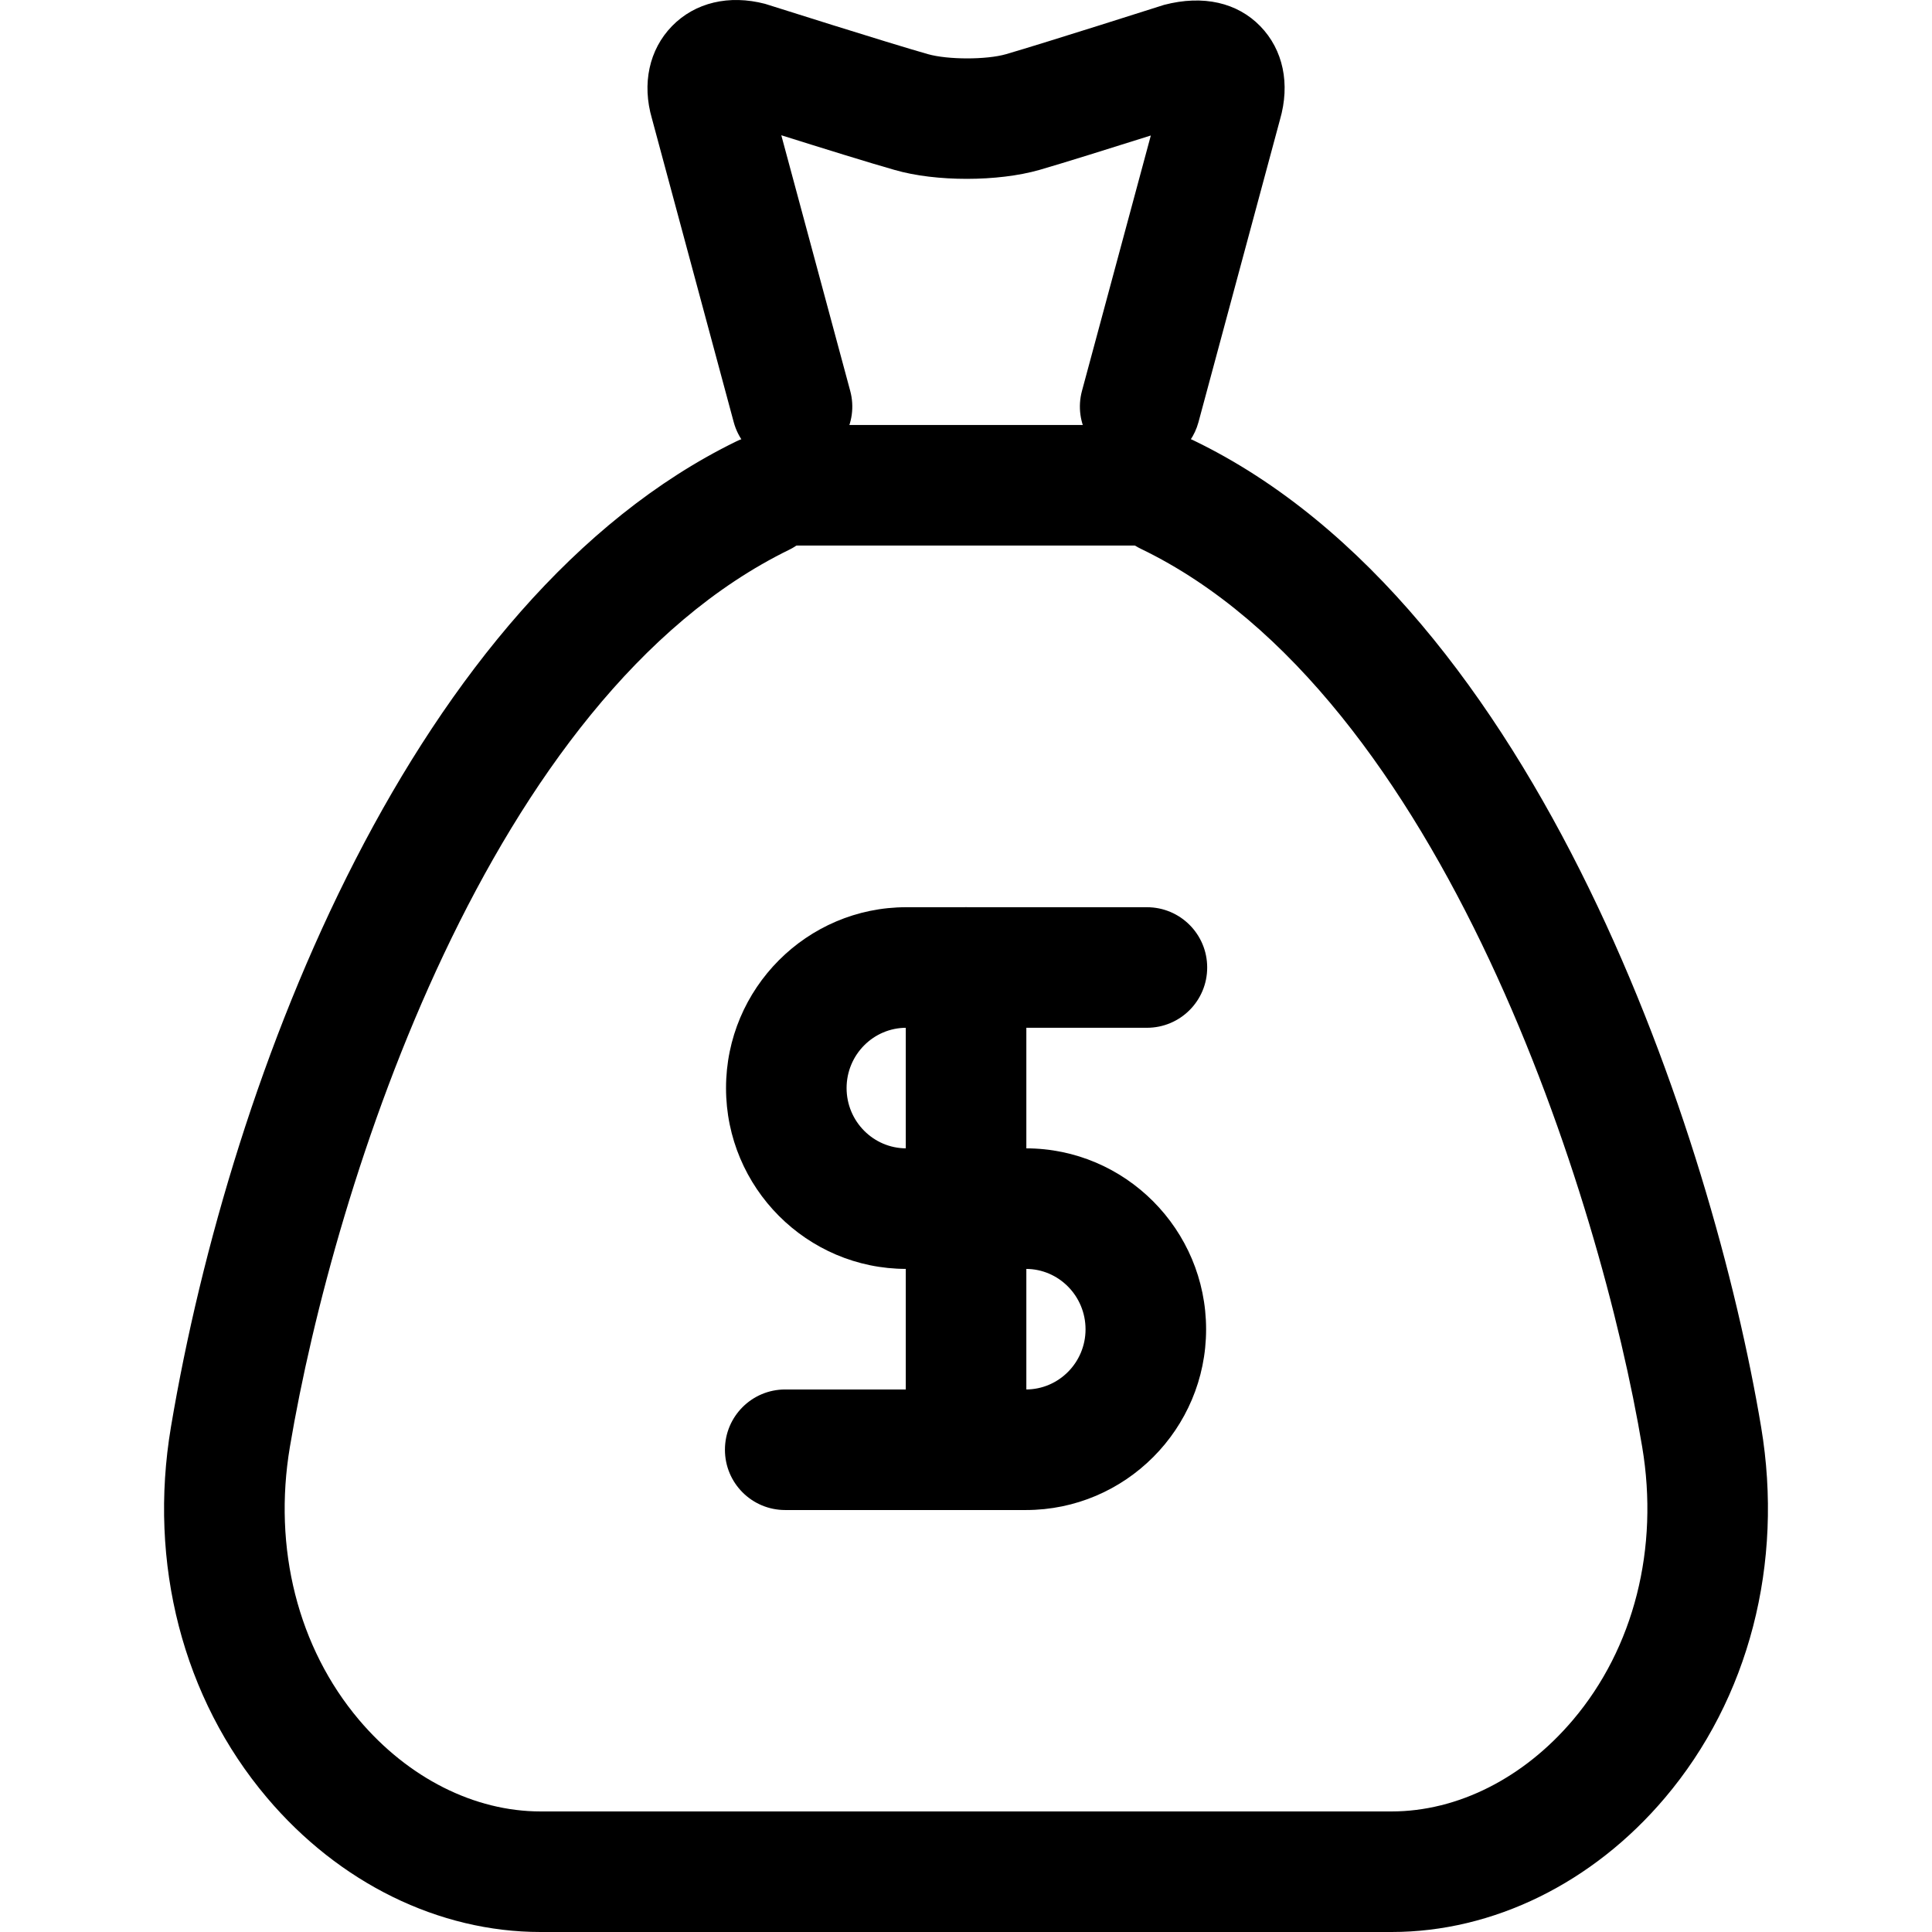 <?xml version="1.0" encoding="iso-8859-1"?>
<!-- Generator: Adobe Illustrator 19.0.0, SVG Export Plug-In . SVG Version: 6.00 Build 0)  -->
<svg version="1.1" id="Layer_1" xmlns="http://www.w3.org/2000/svg" xmlns:xlink="http://www.w3.org/1999/xlink" x="0px" y="0px"
	 viewBox="0 0 512.796 512.796" style="enable-background:new 0 0 512.796 512.796;" xml:space="preserve">
<g>
	<g>
		<path d="M467.439,378.748C454.655,302.3,408.543,161.116,316.735,116.86c-8-3.872-17.536-0.496-21.36,7.456
			c-3.84,7.968-0.496,17.536,7.456,21.36c80.176,38.656,122.08,172.8,133.04,238.352c4.528,26.928-2.176,53.376-18.384,72.496
			c-13.056,15.424-30.592,24.272-48.144,24.272H143.471c-17.552,0-35.12-8.864-48.192-24.32
			c-16.176-19.136-22.864-45.536-18.336-72.432c11.808-70.16,52.992-199.248,132.496-238.112
			c7.936-3.872,11.216-13.472,7.344-21.408c-3.888-7.936-13.472-11.248-21.408-7.344c-85.248,41.68-134.08,166.944-150,261.552
			c-6.096,36.192,3.184,72.064,25.472,98.4c19.152,22.672,45.616,35.664,72.624,35.664h225.888c26.96,0,53.408-12.976,72.544-35.6
			C464.207,450.876,473.503,414.988,467.439,378.748z"/>
	</g>
</g>
<g>
	<g>
		<path d="M334.511,6.956c-6.08-6.256-15.12-8.384-25.536-5.664c0,0-31.456,10.032-41.952,13.088
			c-5.216,1.504-15.472,1.488-20.752-0.016c-10.656-3.024-42.384-13.088-43.2-13.344c-9.552-2.496-18.592-0.368-24.704,5.904
			c-6.096,6.256-8.016,15.328-5.328,24.544l21.712,80.592c2.304,8.544,11.2,13.568,19.616,11.296
			c8.544-2.304,13.6-11.088,11.296-19.616L207.375,35.9c10.272,3.232,23.808,7.44,30.112,9.216
			c10.896,3.152,27.392,3.136,38.4-0.016c6.224-1.792,19.568-5.984,29.568-9.136l-18.272,67.776
			c-2.304,8.544,2.752,17.312,11.296,19.616c1.392,0.368,2.784,0.544,4.176,0.544c7.04,0,13.504-4.704,15.44-11.824l21.632-80.288
			C342.495,22.268,340.591,13.212,334.511,6.956z"/>
	</g>
</g>
<g>
	<g>
		<path d="M304.415,112.796h-96c-8.848,0-16,7.152-16,16s7.152,16,16,16h96c8.848,0,16-7.152,16-16
			C320.415,119.948,313.263,112.796,304.415,112.796z"/>
	</g>
</g>
<g>
	<g>
		<path d="M272.287,304.796h-31.744c-8.736,0-15.84-7.168-15.84-16c0-8.832,7.104-16,15.84-16h63.872c8.848,0,16-7.152,16-16
			s-7.152-16-16-16h-63.872c-26.368,0-47.84,21.536-47.84,48s21.472,48,47.84,48h31.744c8.736,0,15.84,7.184,15.84,16.032
			c0,8.816-7.104,15.968-15.84,15.968h-63.872c-8.848,0-16,7.152-16,16c0,8.848,7.152,16,16,16h63.872
			c26.384,0,47.84-21.52,47.84-47.968C320.127,326.348,298.655,304.796,272.287,304.796z"/>
	</g>
</g>
<g>
	<g>
		<path d="M256.415,240.796c-8.848,0-16,7.152-16,16v128c0,8.848,7.152,16,16,16c8.848,0,16-7.152,16-16v-128
			C272.415,247.948,265.263,240.796,256.415,240.796z"/>
	</g>
</g>
<g>
</g>
<g>
</g>
<g>
</g>
<g>
</g>
<g>
</g>
<g>
</g>
<g>
</g>
<g>
</g>
<g>
</g>
<g>
</g>
<g>
</g>
<g>
</g>
<g>
</g>
<g>
</g>
<g>
</g>
</svg>

